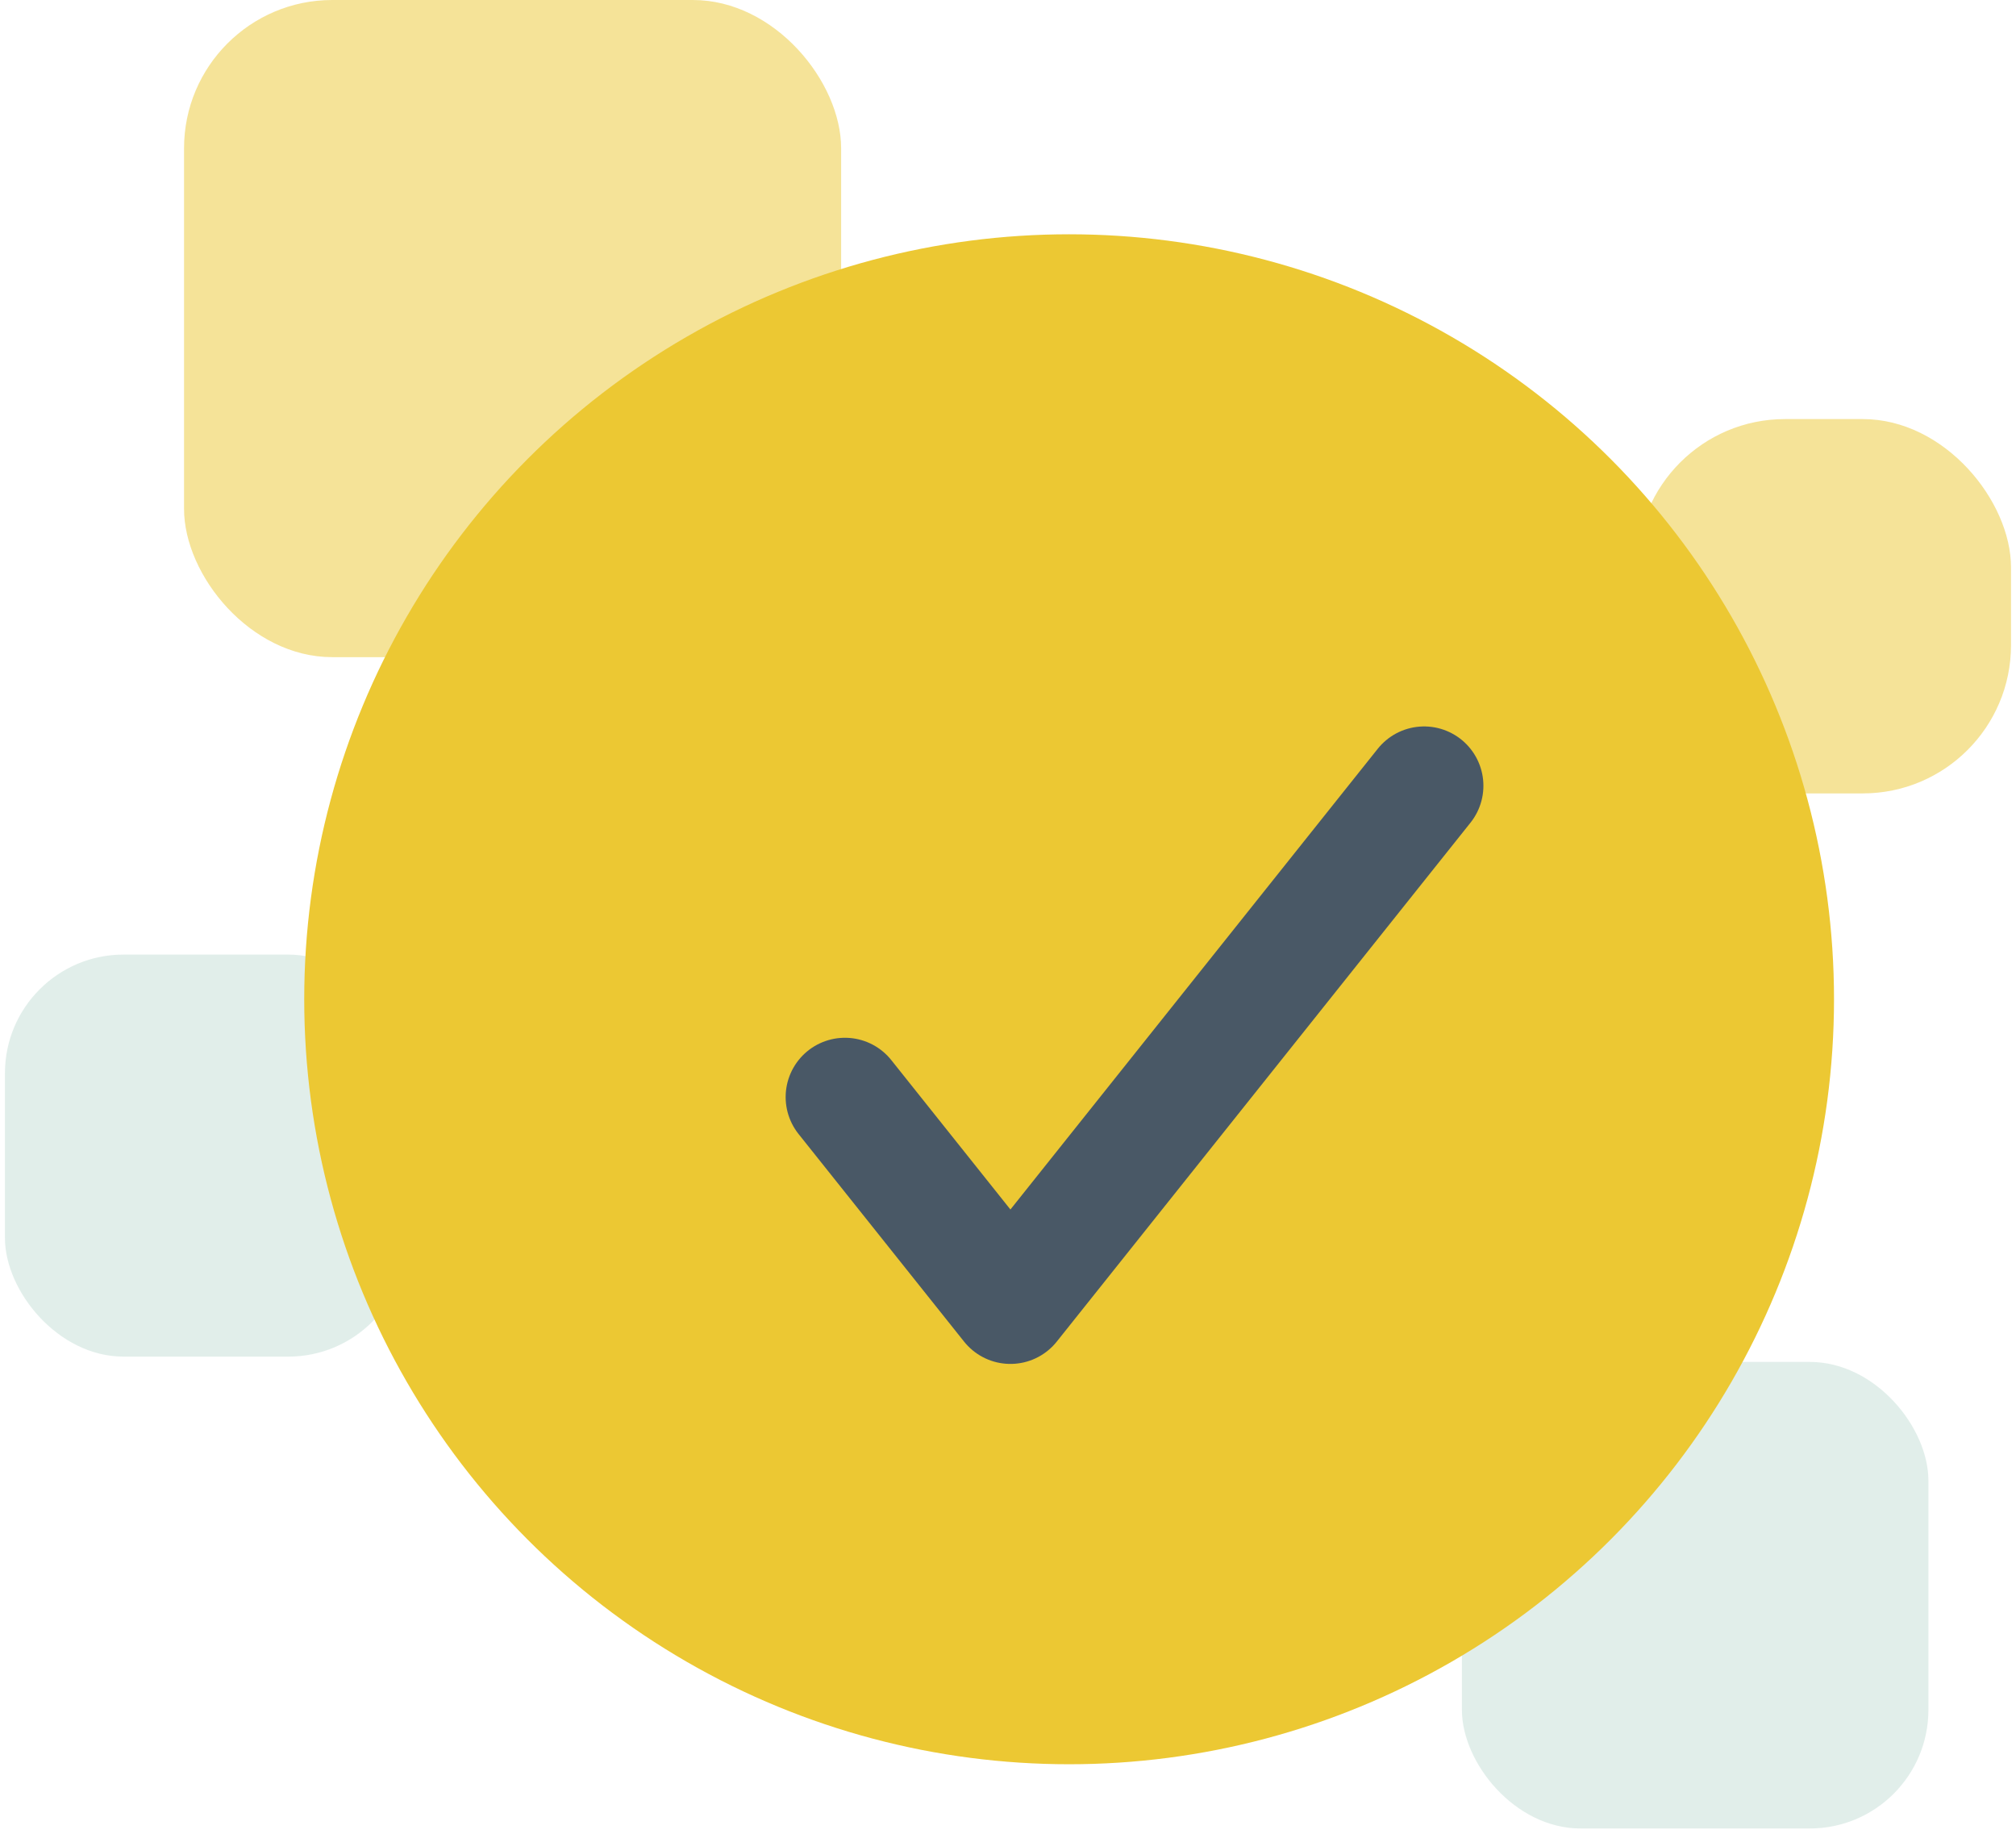 <svg width="136" height="124" viewBox="0 0 136 124" fill="none" xmlns="http://www.w3.org/2000/svg">
<rect opacity="0.5" x="12.416" width="44.327" height="44.327" rx="10" fill="#ECC833"/>
<rect opacity="0.5" x="110.414" y="28.268" width="25.249" height="25.249" rx="10" fill="#ECC833"/>
<rect opacity="0.5" x="0.334" y="64.389" width="27.118" height="27.118" rx="8" fill="#C5DFD6"/>
<rect opacity="0.5" x="98.621" y="91.865" width="31.47" height="31.47" rx="8" fill="#C5DFD6"/>
<circle cx="72.123" cy="67.403" r="51.6" fill="#ECC833"/>
<g filter="url(#filter0_d_1723_29343)">
<path d="M57 70L68.163 84L96.071 49" stroke="#495866" stroke-width="8" stroke-linecap="round" stroke-linejoin="round"/>
</g>
<defs>
<filter id="filter0_d_1723_29343" x="23" y="19" width="107.072" height="103" filterUnits="userSpaceOnUse" color-interpolation-filters="sRGB">
<feFlood flood-opacity="0" result="BackgroundImageFix"/>
<feColorMatrix in="SourceAlpha" type="matrix" values="0 0 0 0 0 0 0 0 0 0 0 0 0 0 0 0 0 0 127 0" result="hardAlpha"/>
<feOffset dy="4"/>
<feGaussianBlur stdDeviation="15"/>
<feColorMatrix type="matrix" values="0 0 0 0 0.29 0 0 0 0 0.227 0 0 0 0 1 0 0 0 0.3 0"/>
<feBlend mode="normal" in2="BackgroundImageFix" result="effect1_dropShadow_1723_29343"/>
<feBlend mode="normal" in="SourceGraphic" in2="effect1_dropShadow_1723_29343" result="shape"/>
</filter>
</defs>
</svg>
